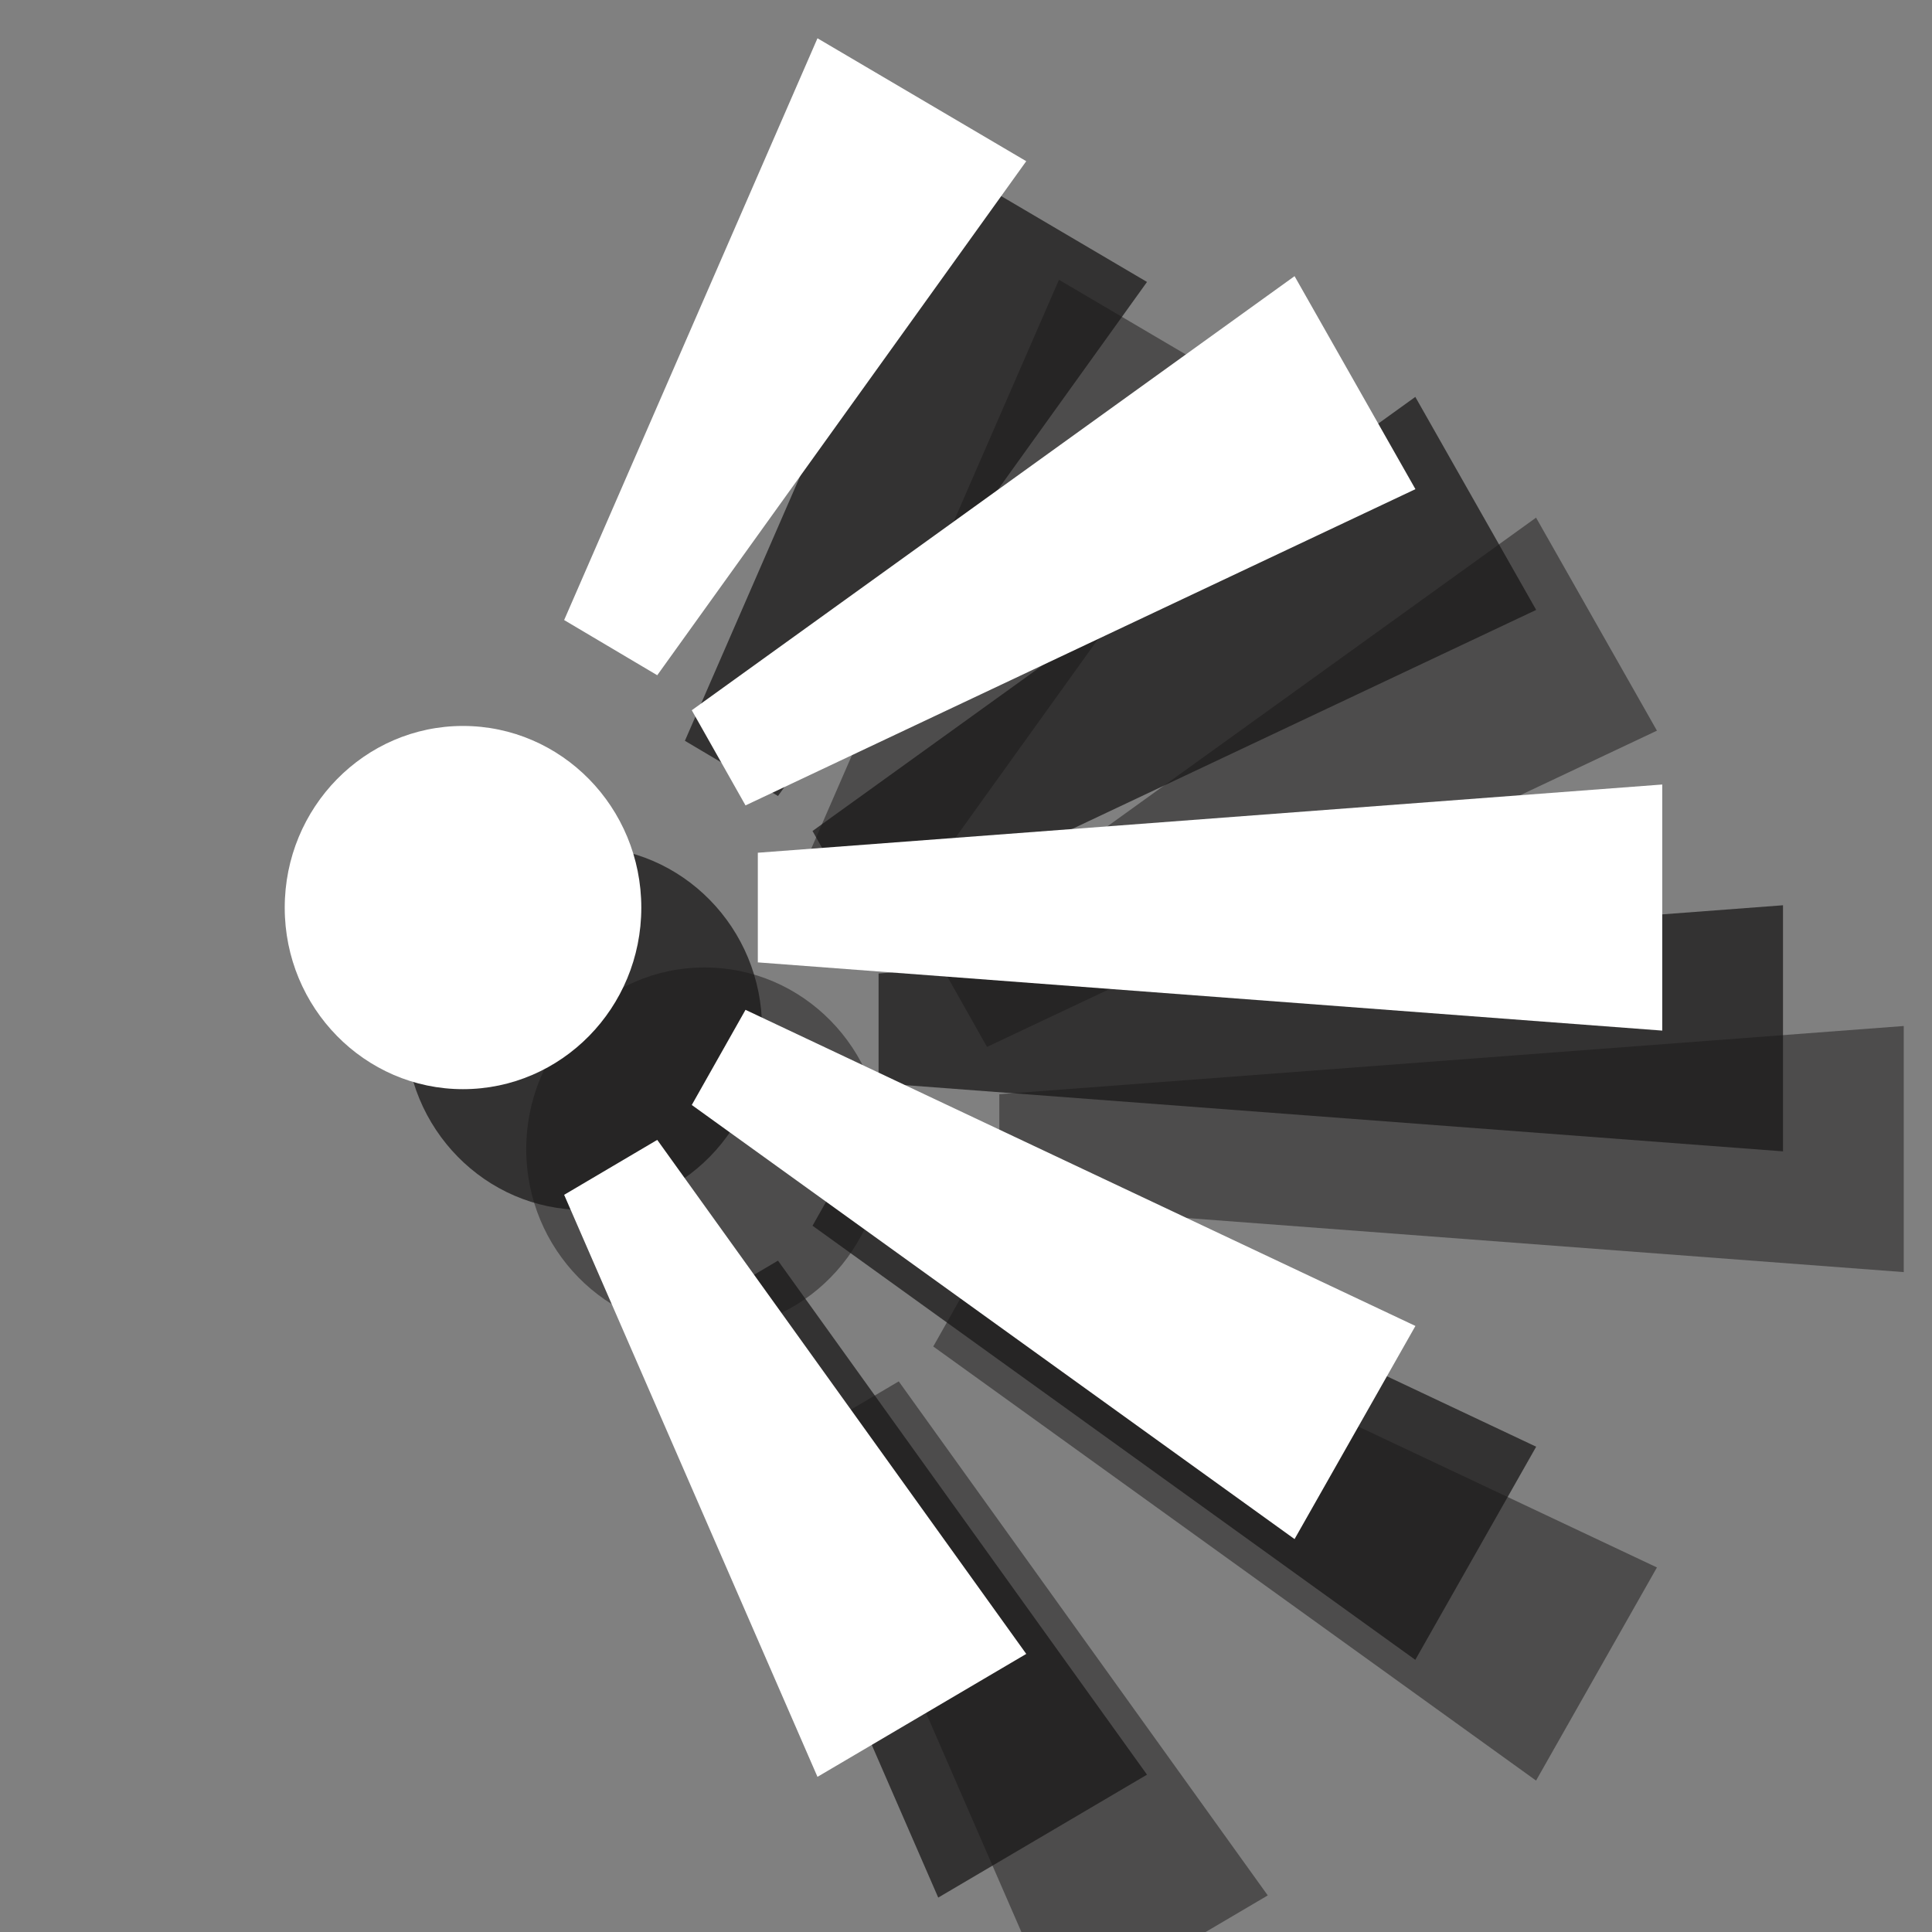 <?xml version="1.0" encoding="UTF-8" standalone="no"?>
<svg width="16px" height="16px" viewBox="0 0 16 16" version="1.1" xmlns="http://www.w3.org/2000/svg" xmlns:xlink="http://www.w3.org/1999/xlink" xmlns:sketch="http://www.bohemiancoding.com/sketch/ns">
    <rect x="0" y="0" width="16" height="16" fill="#808080" stroke="none"/>
    <!-- Generator: Sketch 3.3.3 (12072) - http://www.bohemiancoding.com/sketch -->
    <title>scenic-viewpoint-white-16</title>
    <desc>Created with Sketch.</desc>
    <defs></defs>
    <g id="scenic-viewpoint" stroke="none" stroke-width="1" fill="none" fill-rule="evenodd" sketch:type="MSPage">
        <g id="scenic-viewpoint-white-16" sketch:type="MSArtboardGroup">
            <g id="viewpoint-copy-2" sketch:type="MSLayerGroup" transform="translate(4, 2)" fill-opacity="0.5" fill="#1A1918">
                <path d="M3.311,7.517 C3.311,8.346 2.65,9.02 1.834,9.02 C1.02,9.02 0.358,8.346 0.358,7.517 C0.358,6.686 1.02,6.012 1.834,6.012 C2.65,6.012 3.311,6.686 3.311,7.517" id="Fill-3" sketch:type="MSShapeGroup"></path>
                <path d="M4.276,7.062 L4.276,7.97 L11.766,8.535 L11.766,6.497 L4.276,7.062" id="Fill-4" sketch:type="MSShapeGroup"></path>
                <path d="M2.672,5.135 L3.443,5.592 L6.499,1.335 L4.77,0.317 L2.672,5.135" id="Fill-5" sketch:type="MSShapeGroup"></path>
                <path d="M4.174,6.67 L9.722,4.051 L8.721,2.287 L3.729,5.882 L4.174,6.67 Z" id="Fill-6" sketch:type="MSShapeGroup"></path>
                <path d="M2.672,9.895 L3.443,9.44 L6.499,13.697 L4.77,14.715 L2.672,9.895" id="Fill-7" sketch:type="MSShapeGroup"></path>
                <path d="M3.729,9.151 L4.174,8.363 L9.722,10.981 L8.721,12.746 L3.729,9.151" id="Fill-8" sketch:type="MSShapeGroup"></path>
            </g>
            <g id="viewpoint-copy" sketch:type="MSLayerGroup" transform="translate(3, 1)" fill-opacity="0.75" fill="#1A1918">
                <path d="M3.311,7.517 C3.311,8.346 2.65,9.02 1.834,9.02 C1.02,9.02 0.358,8.346 0.358,7.517 C0.358,6.686 1.02,6.012 1.834,6.012 C2.65,6.012 3.311,6.686 3.311,7.517" id="Fill-3" sketch:type="MSShapeGroup"></path>
                <path d="M4.276,7.062 L4.276,7.97 L11.766,8.535 L11.766,6.497 L4.276,7.062" id="Fill-4" sketch:type="MSShapeGroup"></path>
                <path d="M2.672,5.135 L3.443,5.592 L6.499,1.335 L4.77,0.317 L2.672,5.135" id="Fill-5" sketch:type="MSShapeGroup"></path>
                <path d="M4.174,6.67 L9.722,4.051 L8.721,2.287 L3.729,5.882 L4.174,6.67 Z" id="Fill-6" sketch:type="MSShapeGroup"></path>
                <path d="M2.672,9.895 L3.443,9.44 L6.499,13.697 L4.77,14.715 L2.672,9.895" id="Fill-7" sketch:type="MSShapeGroup"></path>
                <path d="M3.729,9.151 L4.174,8.363 L9.722,10.981 L8.721,12.746 L3.729,9.151" id="Fill-8" sketch:type="MSShapeGroup"></path>
            </g>
            <g id="viewpoint" sketch:type="MSLayerGroup" transform="translate(2, 0)" fill="#FFFFFF">
                <path d="M3.311,7.517 C3.311,8.346 2.65,9.02 1.834,9.02 C1.02,9.02 0.358,8.346 0.358,7.517 C0.358,6.686 1.02,6.012 1.834,6.012 C2.65,6.012 3.311,6.686 3.311,7.517" id="Fill-3" sketch:type="MSShapeGroup"></path>
                <path d="M4.276,7.062 L4.276,7.97 L11.766,8.535 L11.766,6.497 L4.276,7.062" id="Fill-4" sketch:type="MSShapeGroup"></path>
                <path d="M2.672,5.135 L3.443,5.592 L6.499,1.335 L4.77,0.317 L2.672,5.135" id="Fill-5" sketch:type="MSShapeGroup"></path>
                <path d="M4.174,6.67 L9.722,4.051 L8.721,2.287 L3.729,5.882 L4.174,6.67 Z" id="Fill-6" sketch:type="MSShapeGroup"></path>
                <path d="M2.672,9.895 L3.443,9.44 L6.499,13.697 L4.77,14.715 L2.672,9.895" id="Fill-7" sketch:type="MSShapeGroup"></path>
                <path d="M3.729,9.151 L4.174,8.363 L9.722,10.981 L8.721,12.746 L3.729,9.151" id="Fill-8" sketch:type="MSShapeGroup"></path>
            </g>
        </g>
    </g>
</svg>